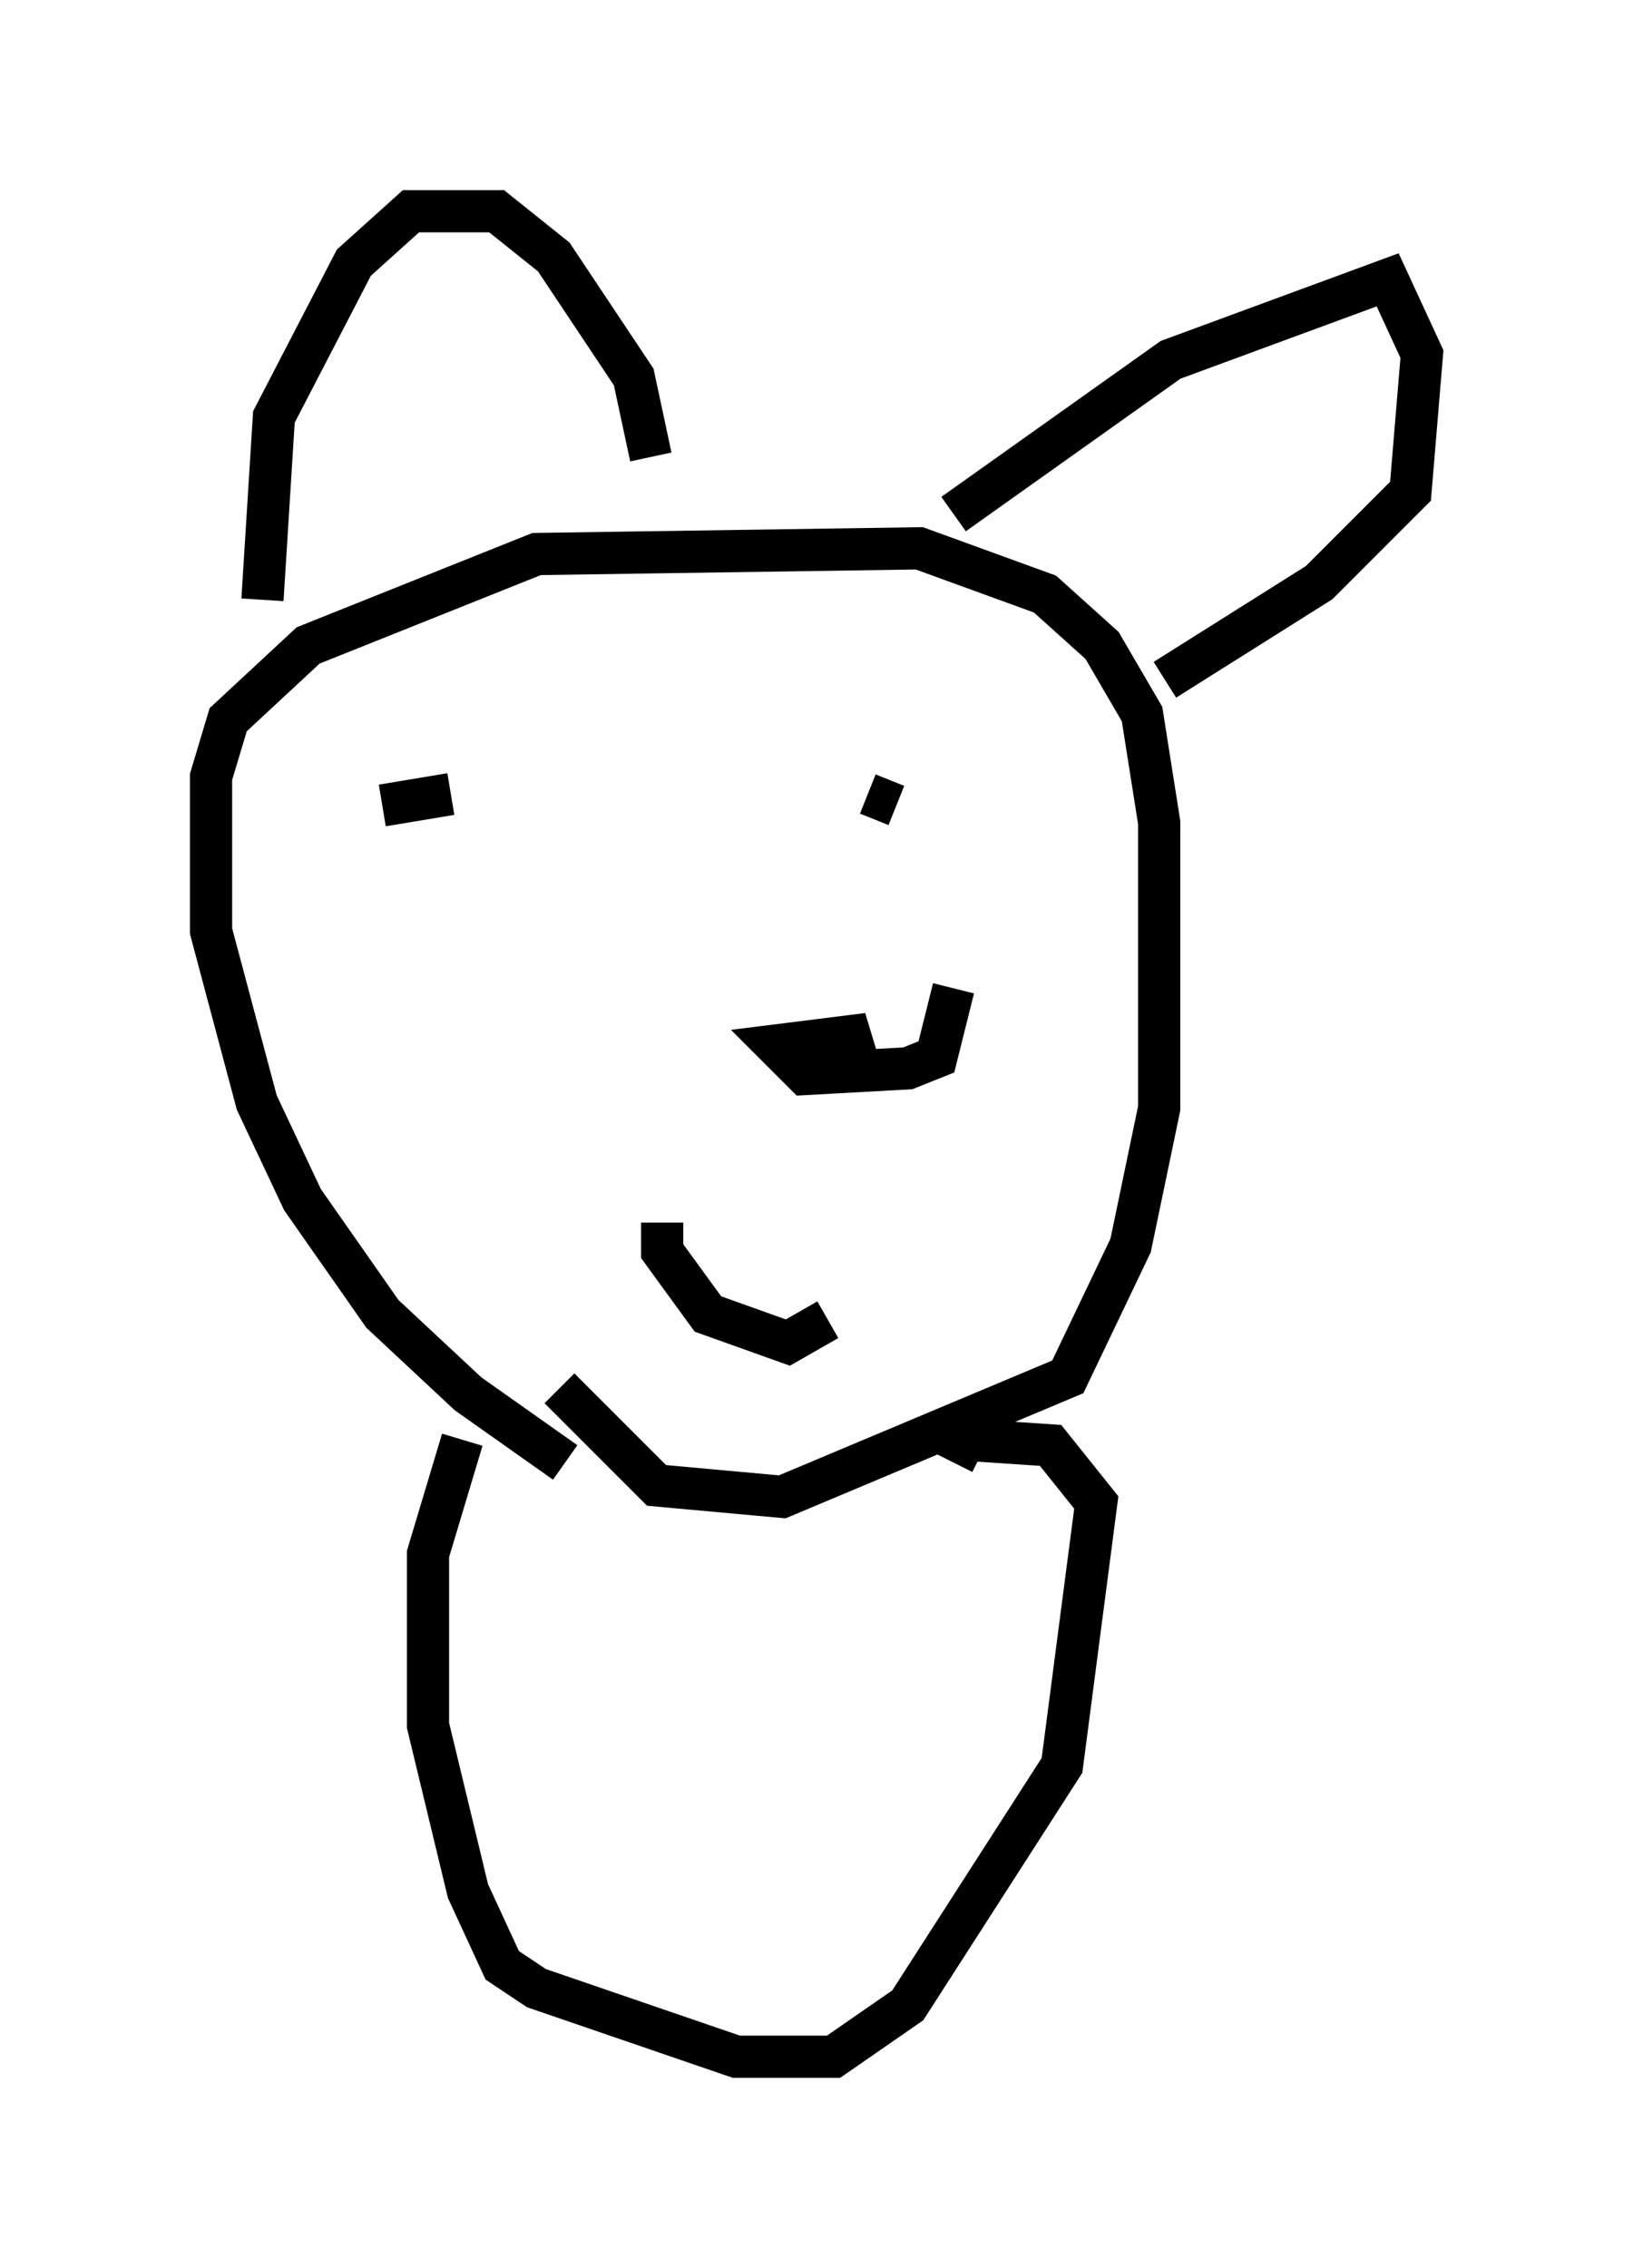 <?xml version="1.0" encoding="utf-8" ?>
<svg baseProfile="full" height="53.707" version="1.1" width="38.687" xmlns="http://www.w3.org/2000/svg" xmlns:ev="http://www.w3.org/2001/xml-events" xmlns:xlink="http://www.w3.org/1999/xlink"><defs /><rect fill="white" height="53.707" width="38.687" x="0" y="0" /><path d="M14.743, 34.77 m-1.353, -0.135 l-2.3, -1.624 -2.03, -1.894 l-1.894, -2.706 -1.083, -2.3 l-1.083, -4.059 0.0, -3.654 l0.406, -1.353 1.894, -1.759 l5.413, -2.165 9.066, -0.135 l2.977, 1.083 1.353, 1.218 l0.947, 1.624 0.406, 2.571 l0.0, 6.766 -0.677, 3.248 l-1.488, 3.112 -6.766, 2.842 l-2.977, -0.271 -2.3, -2.3 m-7.036, -18.674 l0.271, -4.33 1.894, -3.654 l1.353, -1.218 2.03, 0.0 l1.353, 1.083 1.894, 2.842 l0.406, 1.894 m7.172, 1.353 l5.142, -3.654 5.142, -1.894 l0.812, 1.759 -0.271, 3.248 l-2.165, 2.165 -3.654, 2.3 m-5.007, 7.307 l-0.406, 1.624 -0.677, 0.271 l-2.436, 0.135 -0.677, -0.677 l2.165, -0.271 -0.812, 0.406 l-0.135, -0.541 m-10.555, -5.277 l1.624, -0.271 m9.878, 0.0 l0.677, 0.271 m-5.548, 9.878 l0.0, 0.677 1.083, 1.488 l1.894, 0.677 0.947, -0.541 m-8.66, 2.842 l-0.812, 2.706 0.0, 4.059 l0.947, 3.924 0.812, 1.759 l0.812, 0.541 4.736, 1.624 l2.3, 0.0 1.759, -1.218 l3.654, -5.683 0.812, -6.225 l-1.083, -1.353 -2.03, -0.135 l-0.271, 0.541 " fill="none" stroke="black" stroke-width="1" /></svg>